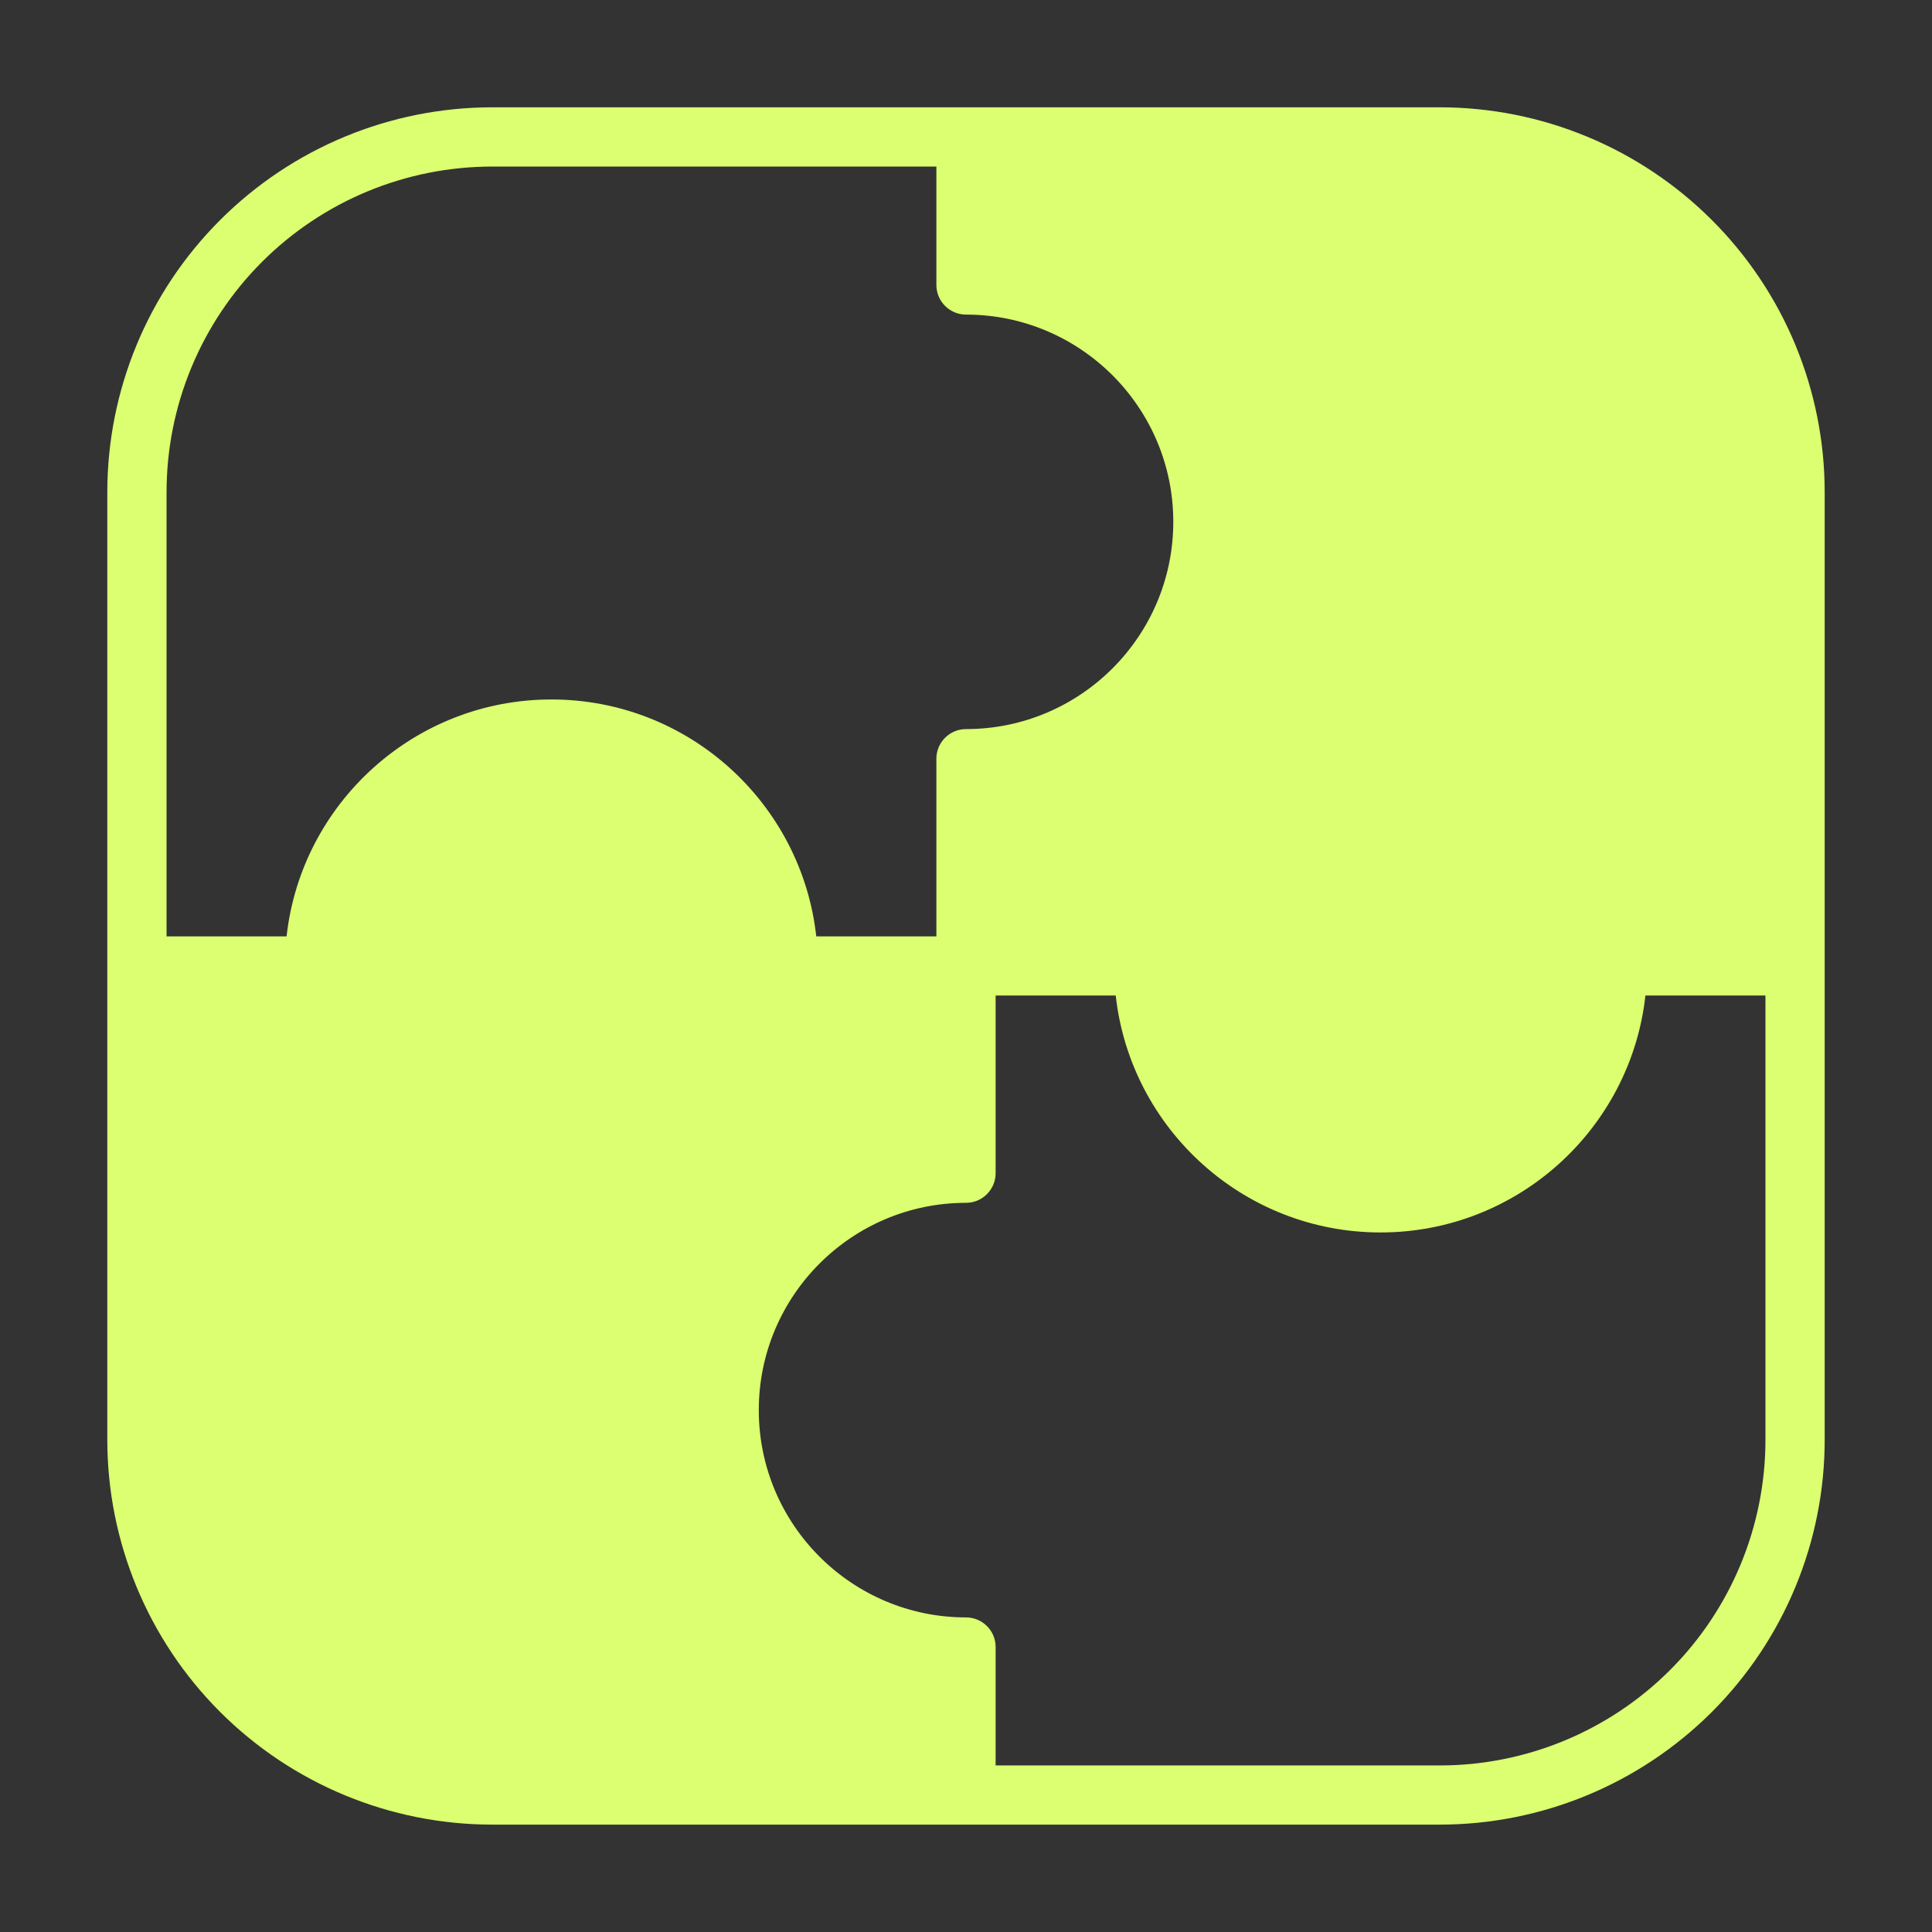 <svg width="24" height="24" viewBox="0 0 24 24" fill="none" xmlns="http://www.w3.org/2000/svg">
<rect x="0" y="0" width="24" height="24" fill="#333333" stroke="none"/>
<path fill-rule="evenodd" clip-rule="evenodd" d="M11.632 2.069H6.115C5.042 2.069 4.013 2.495 3.254 3.254C2.495 4.013 2.069 5.042 2.069 6.115V11.632H3.56C3.743 9.978 5.148 8.689 6.85 8.689C8.553 8.689 9.957 9.978 10.14 11.632H11.632V9.425C11.632 9.222 11.797 9.057 12 9.057C13.421 9.057 14.575 7.903 14.575 6.482C14.575 5.062 13.421 3.908 12 3.908C11.797 3.908 11.632 3.743 11.632 3.54L11.632 2.069ZM21.931 12.367H20.44C20.257 14.021 18.852 15.31 17.15 15.31C15.447 15.31 14.043 14.021 13.86 12.367H12.368V14.574C12.368 14.777 12.203 14.942 12 14.942C10.58 14.942 9.426 16.096 9.426 17.517C9.426 18.938 10.58 20.092 12 20.092C12.203 20.092 12.368 20.256 12.368 20.459V21.931H17.886C18.958 21.931 19.988 21.504 20.746 20.746C21.505 19.987 21.931 18.958 21.931 17.885L21.931 12.367ZM1.333 6.115V17.885C1.333 19.153 1.837 20.369 2.734 21.266C3.631 22.162 4.847 22.666 6.115 22.666H17.885C19.153 22.666 20.369 22.162 21.266 21.266C22.163 20.369 22.667 19.153 22.667 17.885V6.115C22.667 4.846 22.163 3.63 21.266 2.734C20.369 1.837 19.153 1.333 17.885 1.333H6.115C4.847 1.333 3.631 1.837 2.734 2.734C1.837 3.63 1.333 4.846 1.333 6.115Z" fill="#DBFF71"/>
</svg>
